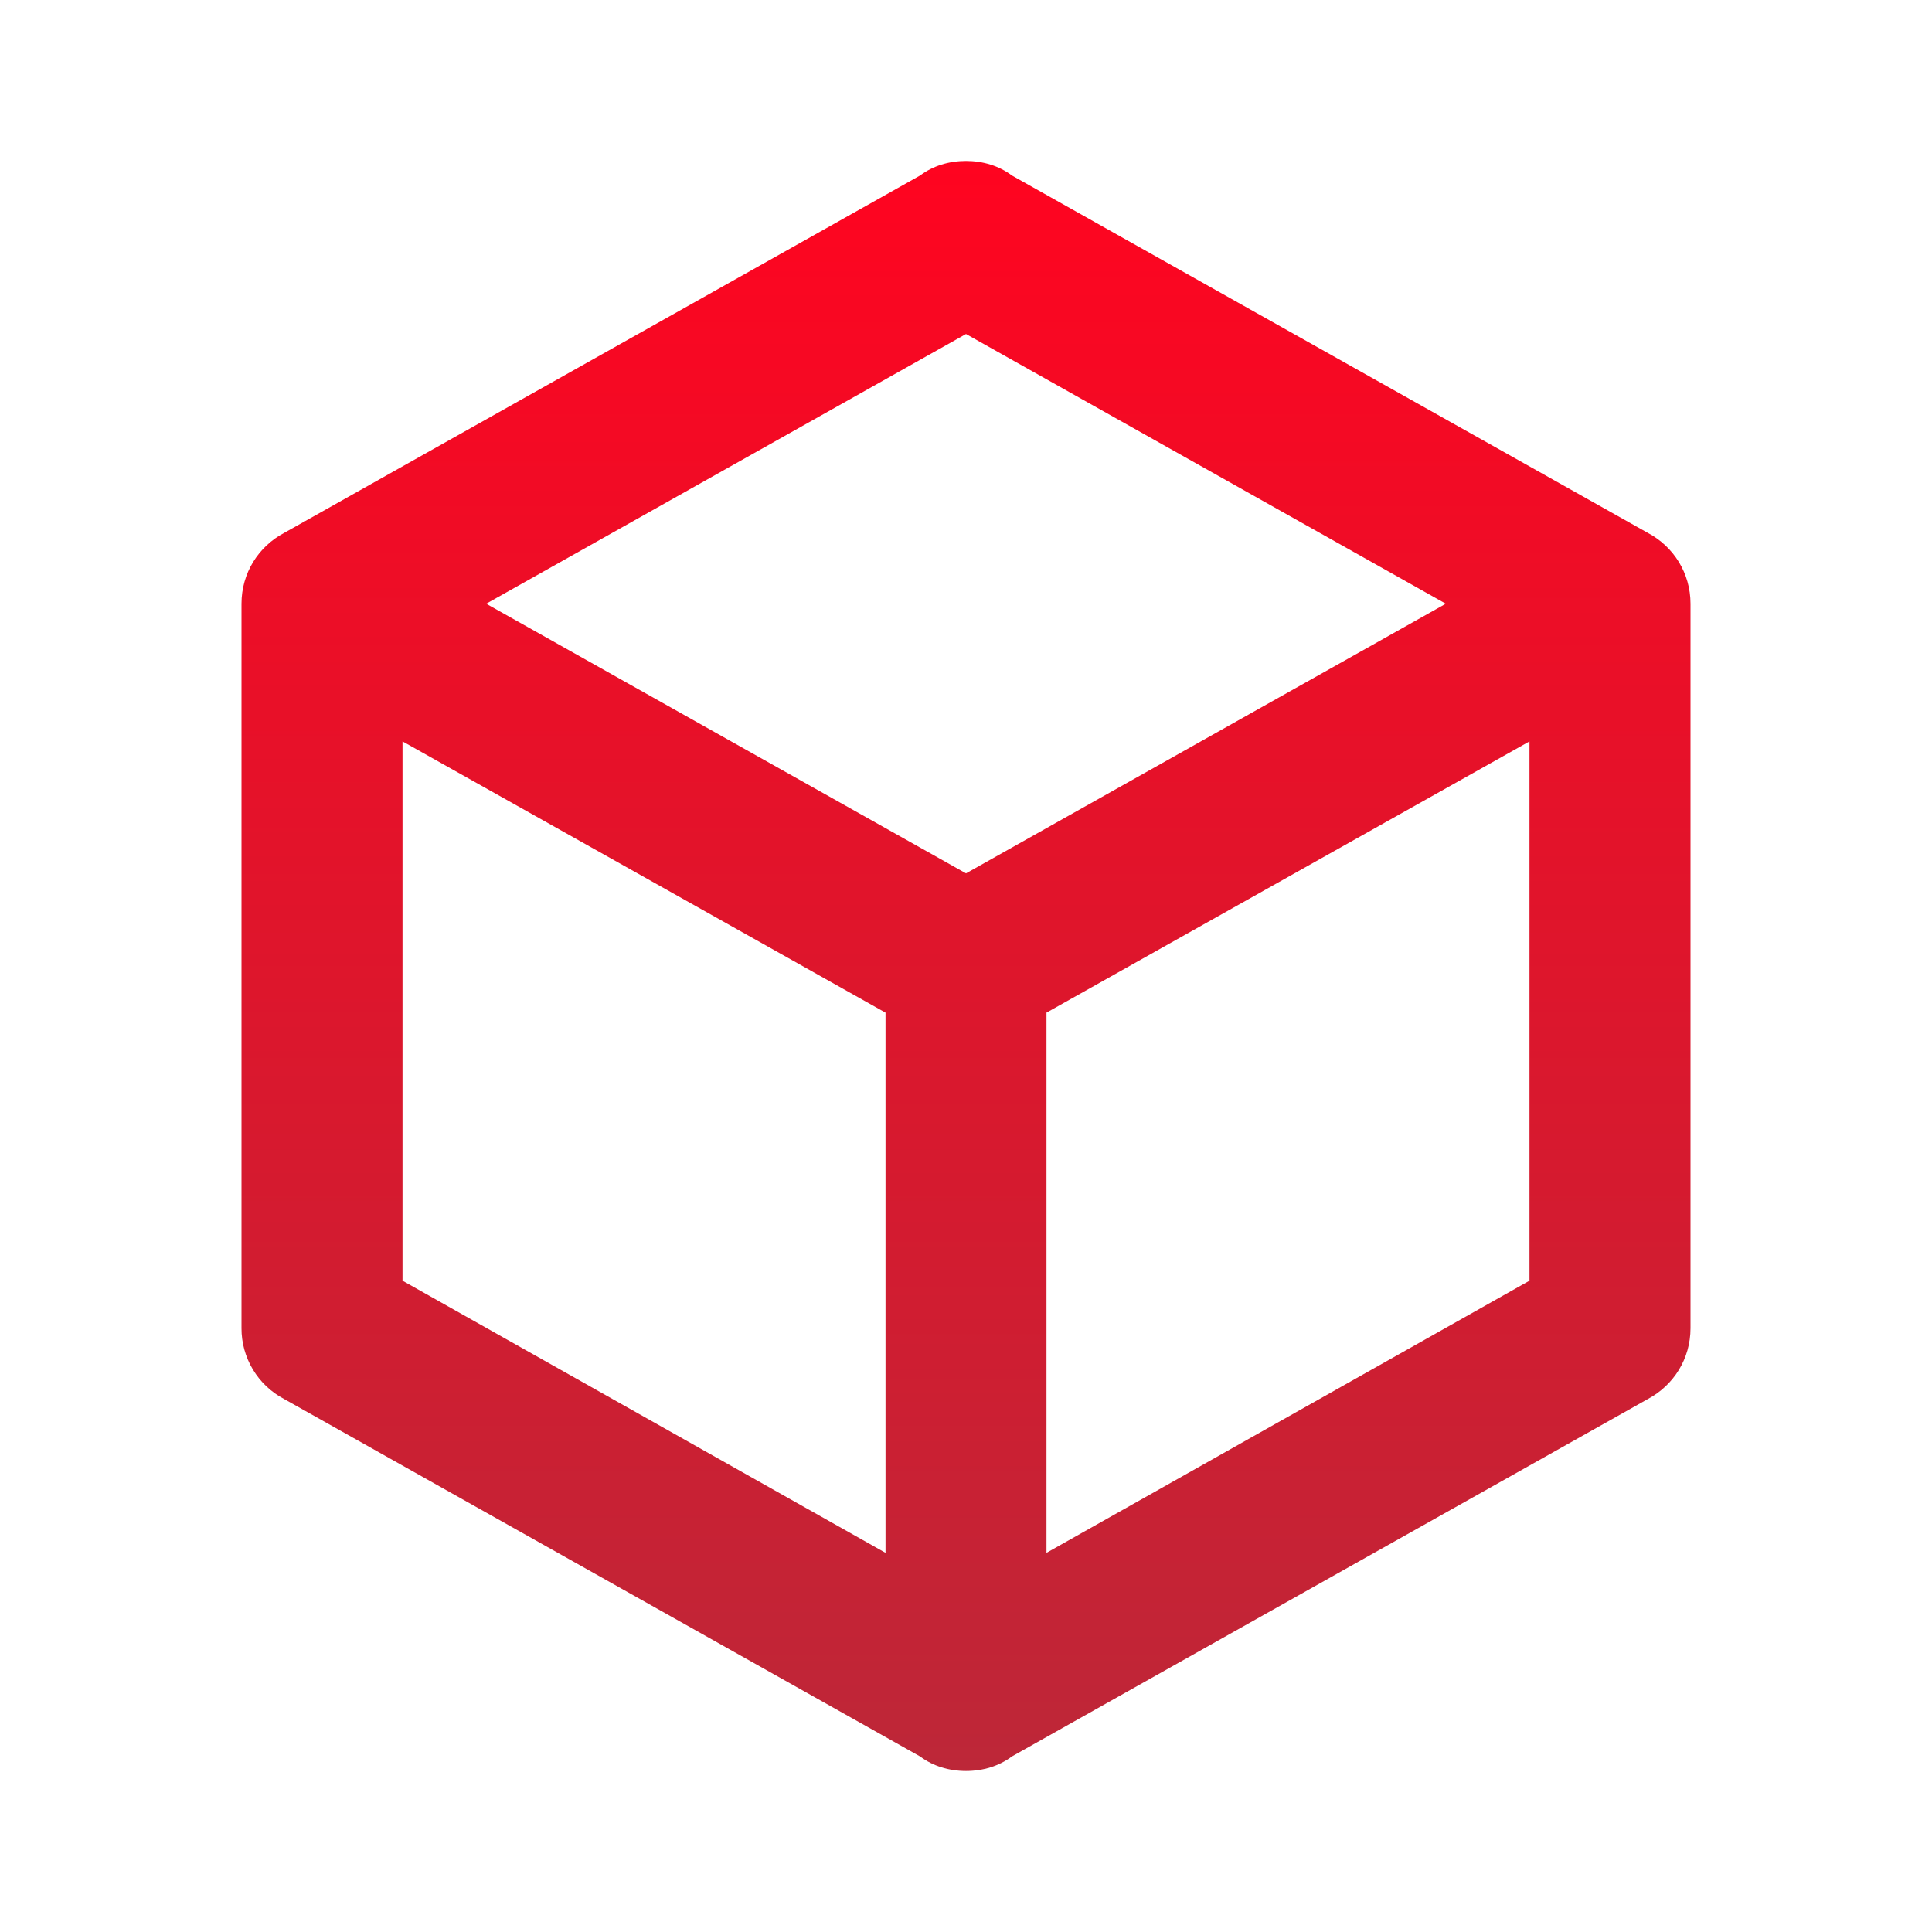 <svg width="35" height="35" viewBox="0 0 35 35" fill="none" xmlns="http://www.w3.org/2000/svg">
<path d="M30.625 24.062C30.625 24.616 30.319 25.097 29.852 25.345L18.331 31.82C18.098 31.995 17.806 32.083 17.5 32.083C17.194 32.083 16.902 31.995 16.669 31.82L5.148 25.345C4.914 25.222 4.718 25.038 4.582 24.811C4.446 24.585 4.374 24.326 4.375 24.062V10.937C4.375 10.383 4.681 9.901 5.148 9.654L16.669 3.179C16.902 3.004 17.194 2.916 17.5 2.916C17.806 2.916 18.098 3.004 18.331 3.179L29.852 9.654C30.319 9.901 30.625 10.383 30.625 10.937V24.062ZM17.5 6.051L8.808 10.937L17.5 15.822L26.192 10.937L17.5 6.051ZM7.292 23.201L16.042 28.131V18.345L7.292 13.431V23.201ZM27.708 23.201V13.431L18.958 18.345V28.131L27.708 23.201Z" fill="url(#paint0_linear_2919_27805)"/>
<defs>
<linearGradient id="paint0_linear_2919_27805" x1="17.5" y1="2.916" x2="17.5" y2="32.083" gradientUnits="userSpaceOnUse">
<stop stop-color="#FF0420"/>
<stop offset="1" stop-color="#BD2738"/>
</linearGradient>
</defs>
</svg>
